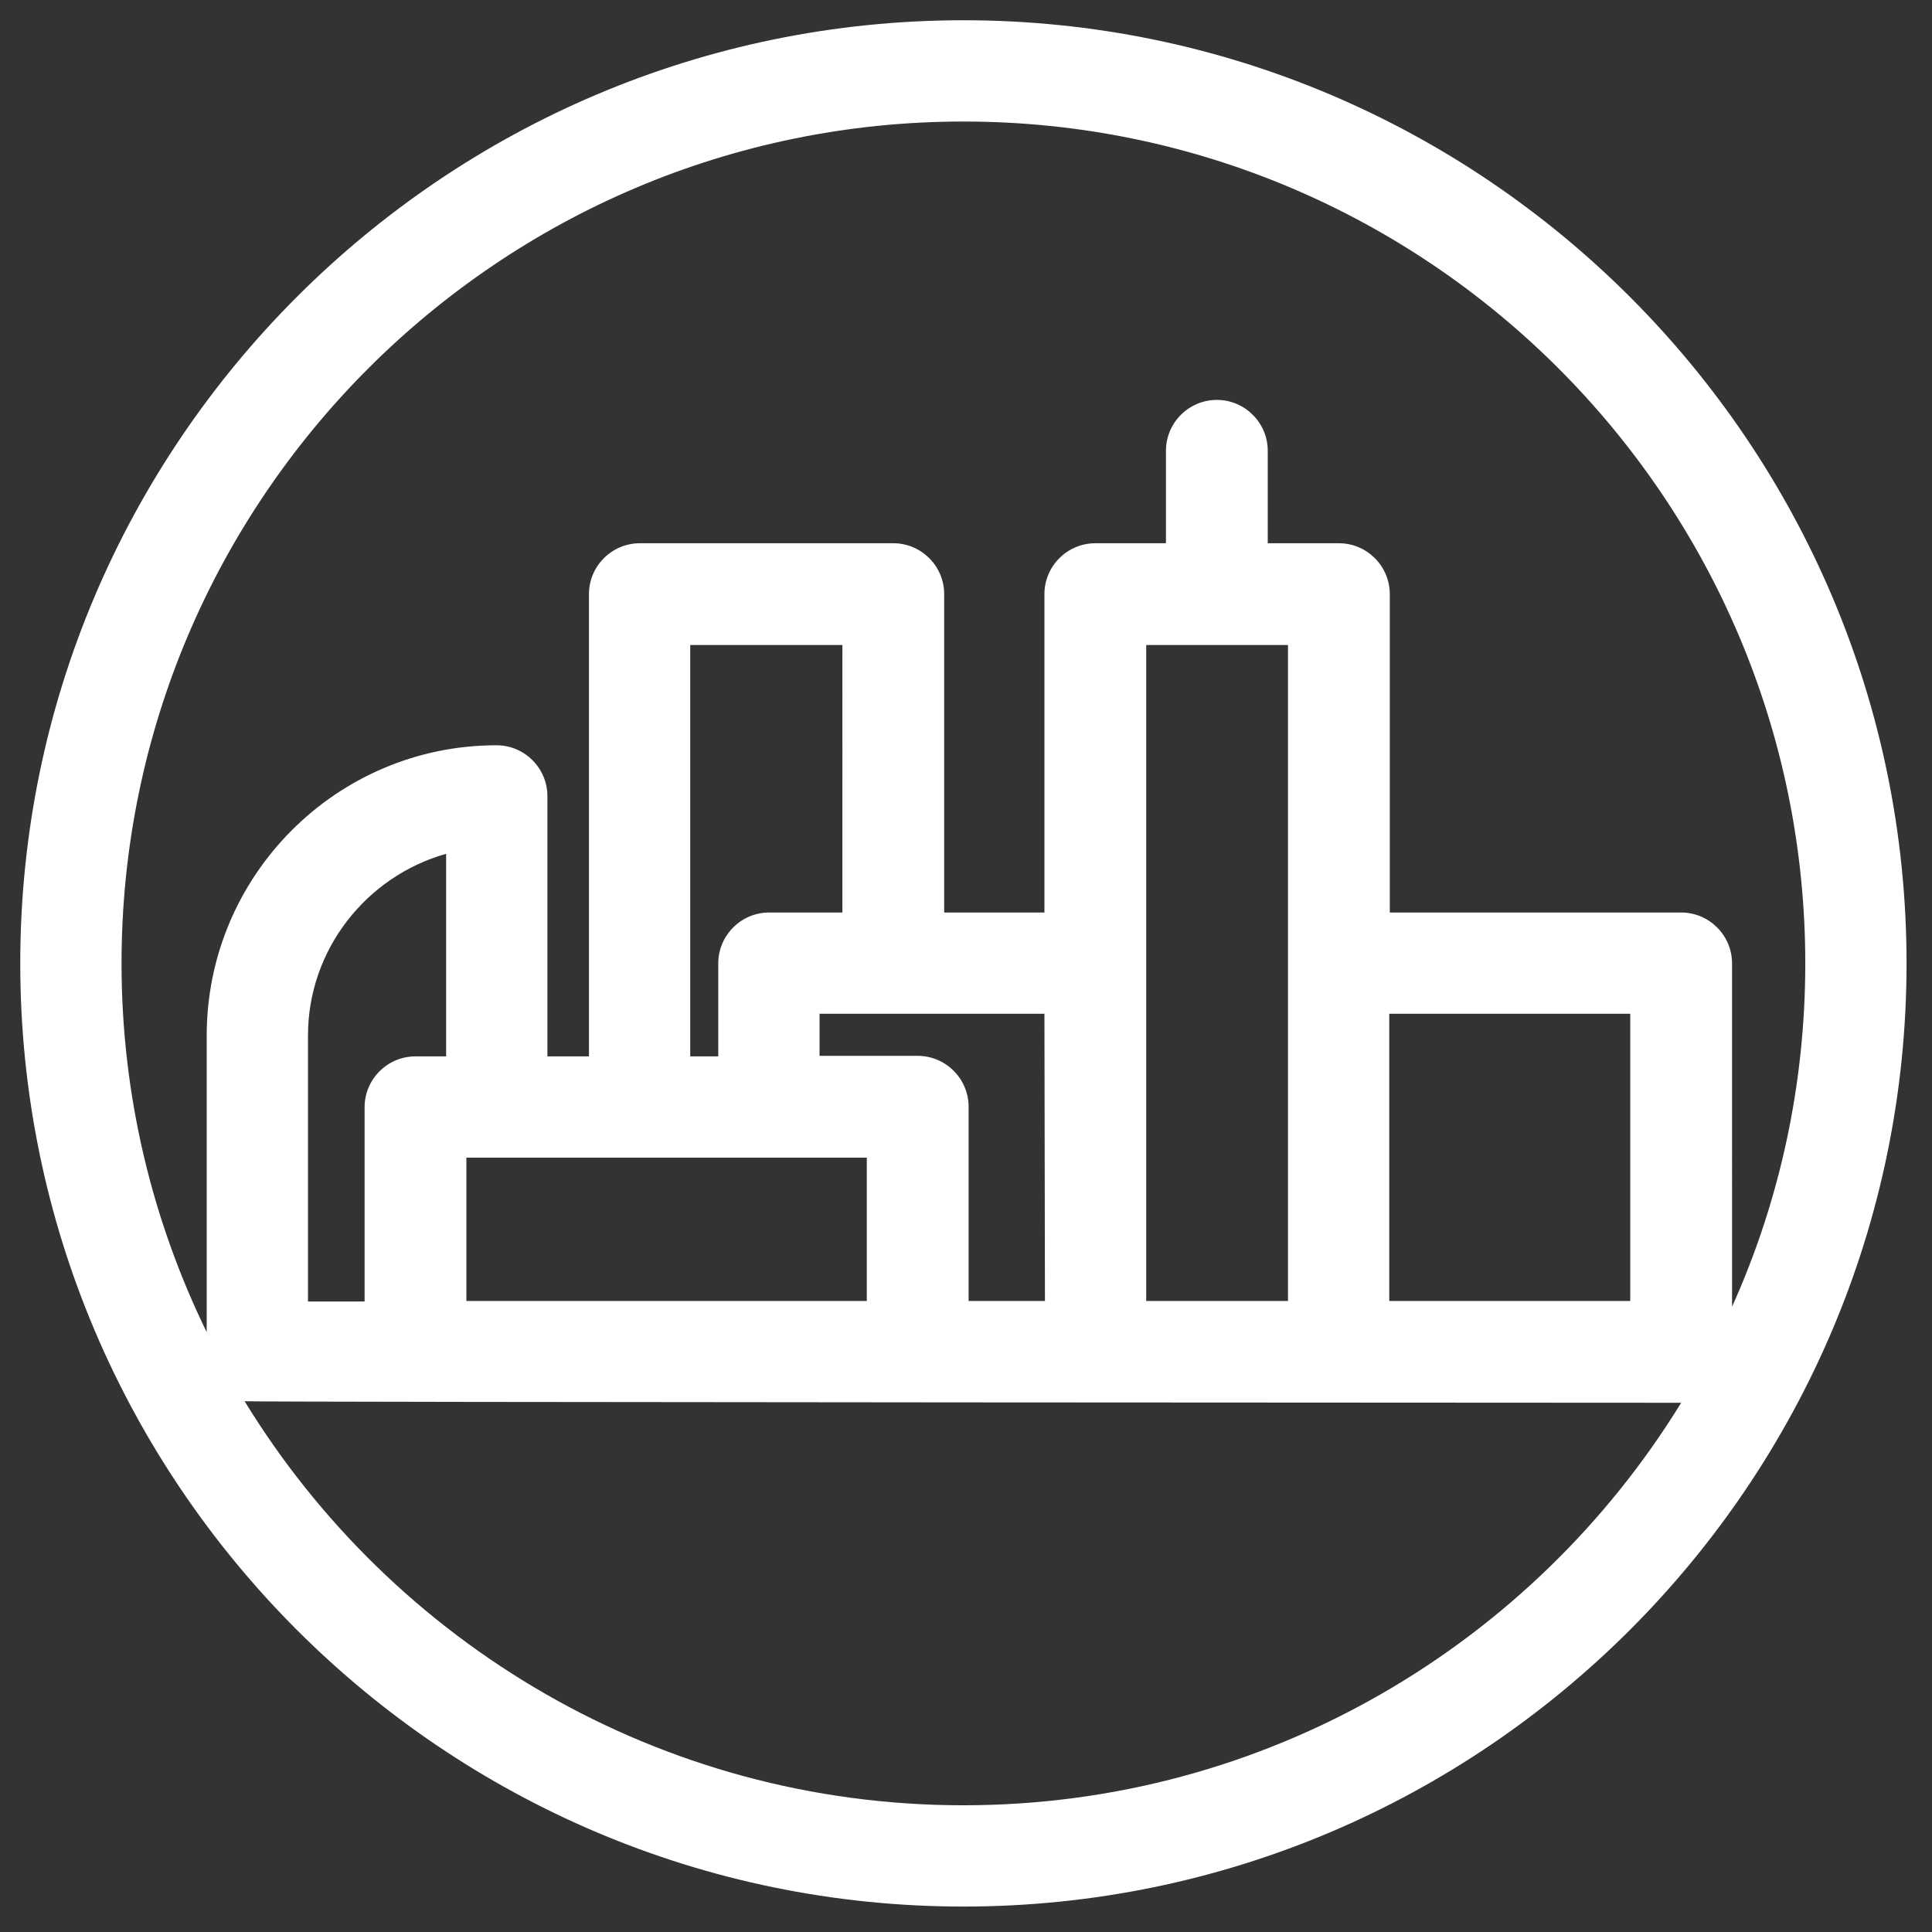 <?xml version="1.0" encoding="utf-8"?>
<!-- Generator: Adobe Illustrator 21.0.0, SVG Export Plug-In . SVG Version: 6.00 Build 0)  -->
<svg version="1.1" id="Capa_1" xmlns="http://www.w3.org/2000/svg" xmlns:xlink="http://www.w3.org/1999/xlink" x="0px" y="0px"
	 viewBox="0 0 372 372" style="enable-background:new 0 0 372 372;" xml:space="preserve">
<rect x="0" y="0" width="372" height="372" fill="#333333" stroke="none"/>
<style type="text/css">
	.st0{fill:#FFFFFF;}
</style>
<path class="st0" d="M367.1,185.5c0-100.1-81.5-181.6-181.6-181.6S3.9,85.4,3.9,185.5s81.5,181.6,181.6,181.6
	S367.1,285.6,367.1,185.5z M185.5,347.6c-58.5,0-109.9-31.2-138.4-77.8c0.8,0.2,276.6,0.3,276.6,0.3
	C295.2,316.5,243.9,347.6,185.5,347.6z M85.9,203.4H80c-5.4,0-9.8,4.4-9.8,9.8v37.4H59.3v-51.2c0-16.6,11.3-30.7,26.6-35
	C85.9,164.4,85.9,203.4,85.9,203.4z M162.2,175.7h-14.1c-5.4,0-9.8,4.4-9.8,9.8v17.9h-5.4v-79.2h29.3
	C162.2,124.2,162.2,175.7,162.2,175.7z M248,124.2v126.3h-27.3V124.2H248z M313.9,250.5h-46.4v-55.3h46.4V250.5z M201.2,250.5h-14.7
	v-37.4c0-5.4-4.4-9.8-9.8-9.8h-18.9v-8.1h43.3L201.2,250.5L201.2,250.5z M166.9,222.9v27.6h-4.7h-4.4h-24.9H89.8v-27.6H166.9z
	 M333.5,185.5c0-5.4-4.4-9.8-9.8-9.8h-56.1v-61.3c0-5.4-4.4-9.8-9.8-9.8h-13.7V86.8c0-5.4-4.4-9.8-9.8-9.8s-9.8,4.4-9.8,9.8v17.8
	h-13.6c-5.4,0-9.8,4.4-9.8,9.8v61.3h-19.3v-61.3c0-5.4-4.4-9.8-9.8-9.8h-48.8c-5.4,0-9.8,4.4-9.8,9.8v89h-8v-50.1
	c0-5.4-4.4-9.8-9.8-9.8c-30.8,0-55.8,25.1-55.8,55.9v57.1c-10.5-21.5-16.4-45.6-16.4-71c0-89.4,72.7-162.1,162.1-162.1
	s162.1,72.7,162.1,162.1c0,23.5-5,45.9-14.1,66.1V185.5z"/>
</svg>
